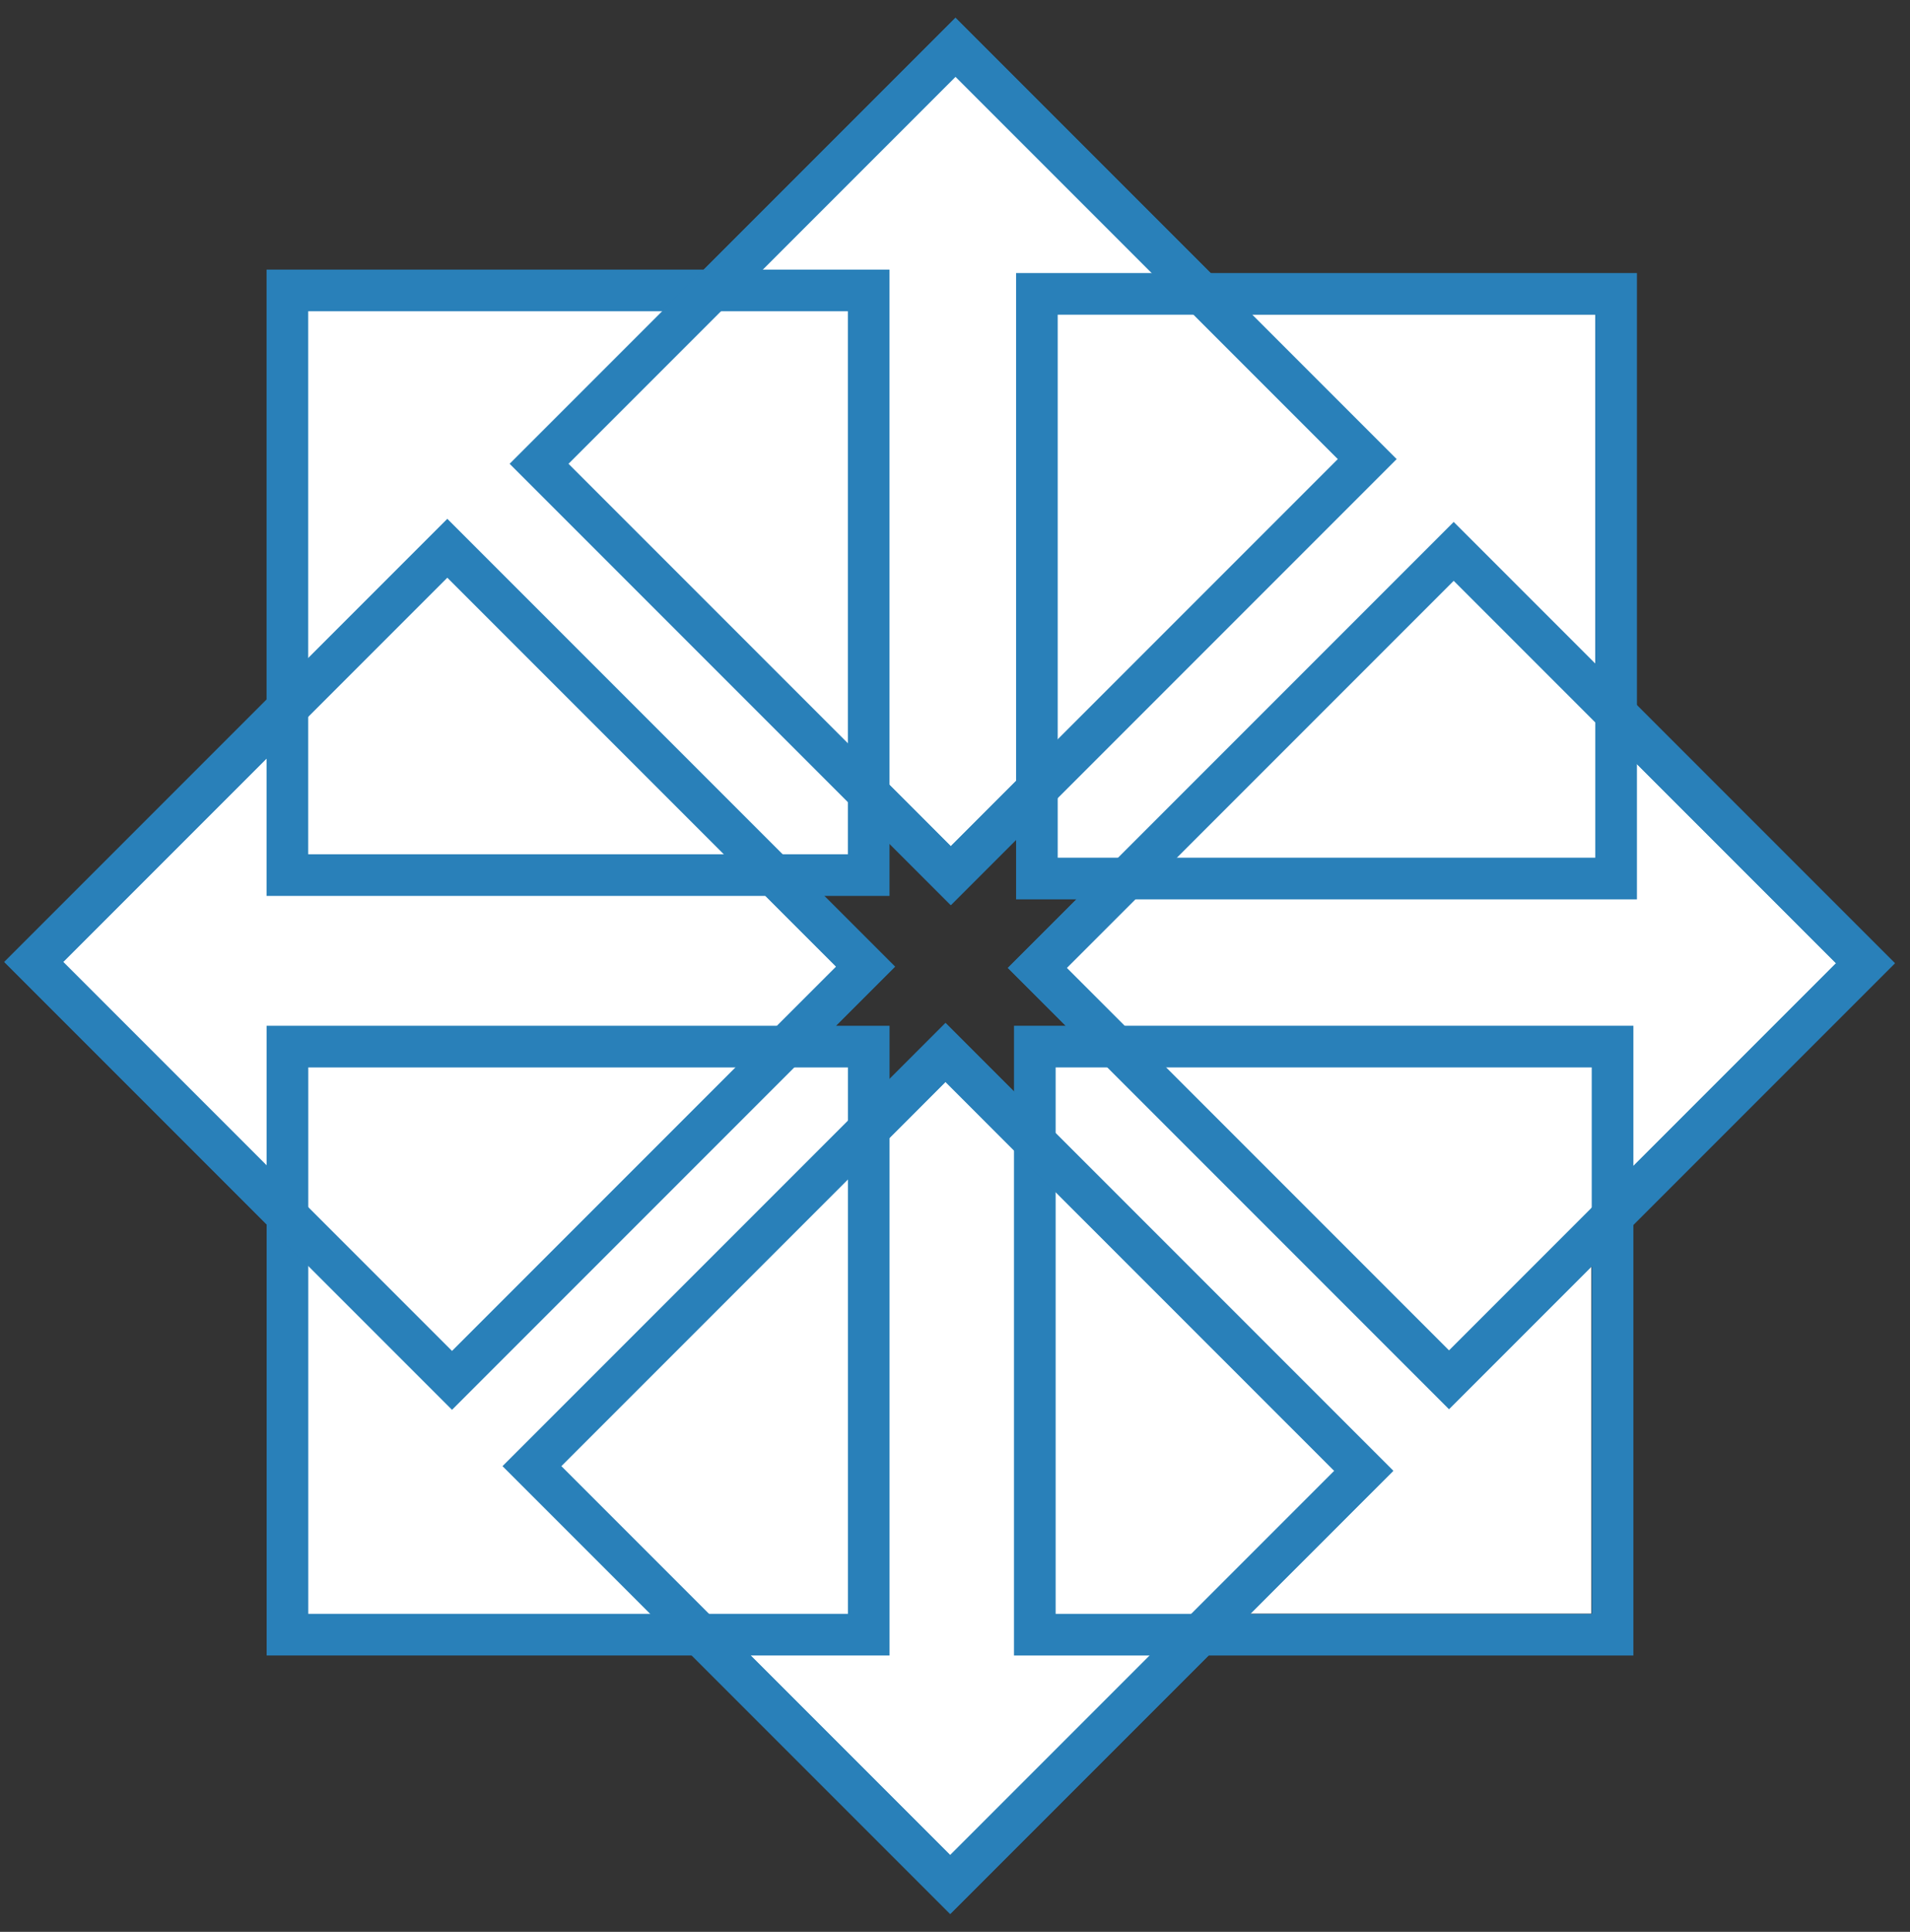 <?xml version="1.0" encoding="UTF-8"?>
<svg width="90px" height="91px" viewBox="0 0 90 91" version="1.1" xmlns="http://www.w3.org/2000/svg" xmlns:xlink="http://www.w3.org/1999/xlink">
    <rect x="0" y="0" width="90" height="91" fill="#333333" stroke="none"/>
    <!-- Generator: Sketch 47.1 (45422) - http://www.bohemiancoding.com/sketch -->
    <title>8</title>
    <desc>Created with Sketch.</desc>
    <defs></defs>
    <g id="Page-1" stroke="none" stroke-width="1" fill="none" fill-rule="evenodd">
        <g id="operating-system" transform="translate(-1052, -2530)">
            <g id="8" transform="translate(1053, 2532)">
                <g id="Group-6">
                    <rect id="rect4182" stroke="#2980B9" stroke-width="1.962" fill="#FFFFFF" fill-rule="nonzero" transform="translate(43.913, 19.737) rotate(-135) translate(-43.913, -19.737) " x="30.194" y="5.862" width="27.438" height="27.75"></rect>
                    <rect id="rect4186" stroke="#2980B9" stroke-width="1.962" fill="#FFFFFF" fill-rule="nonzero" transform="translate(67.389, 43.485) rotate(-135) translate(-67.389, -43.485) " x="53.67" y="29.611" width="27.438" height="27.75"></rect>
                    <rect id="rect4188" fill="#FCE94F" fill-rule="nonzero" x="13.521" y="12.62" width="26.412" height="26.59"></rect>
                    <rect id="rect4190" fill="#FFFFFF" fill-rule="nonzero" x="47.761" y="47.3" width="26.22" height="26.714"></rect>
                    <rect id="rect4180" stroke="#2980B9" stroke-width="1.962" fill="#FFFFFF" fill-rule="nonzero" transform="translate(20.187, 43.425) rotate(135) translate(-20.187, -43.425) " x="6.406" y="29.488" width="27.56" height="27.873"></rect>
                    <rect id="rect4192" fill="#FFFFFF" fill-rule="nonzero" x="47.866" y="12.805" width="26.308" height="26.579"></rect>
                    <rect id="rect4184" stroke="#2980B9" stroke-width="1.962" fill="#FFFFFF" fill-rule="nonzero" transform="translate(43.663, 67.174) rotate(135) translate(-43.663, -67.174) " x="29.883" y="53.237" width="27.56" height="27.873"></rect>
                    <rect id="rect4168" stroke="#2980B9" stroke-width="1.962" fill="#FFFFFF" fill-rule="nonzero" x="12.542" y="11.681" width="27.391" height="27.541"></rect>
                    <rect id="rect4170" stroke="#2980B9" stroke-width="1.962" x="47.761" y="47.3" width="27.223" height="27.703"></rect>
                    <rect id="rect4172" stroke="#2980B9" stroke-width="1.962" x="47.859" y="11.843" width="27.293" height="27.541"></rect>
                    <rect id="rect4174" stroke="#2980B9" stroke-width="1.962" fill="#FFFFFF" fill-rule="nonzero" x="12.545" y="47.301" width="27.39" height="27.701"></rect>
                    <rect id="rect4208" stroke="#2980B9" stroke-width="1.962" transform="translate(20.187, 43.425) rotate(135) translate(-20.187, -43.425) " x="6.406" y="29.488" width="27.56" height="27.873"></rect>
                    <rect id="rect4210" stroke="#2980B9" stroke-width="1.962" transform="translate(43.913, 19.737) rotate(-135) translate(-43.913, -19.737) " x="30.194" y="5.862" width="27.438" height="27.75"></rect>
                    <rect id="rect4212" stroke="#2980B9" stroke-width="1.962" transform="translate(43.663, 67.174) rotate(135) translate(-43.663, -67.174) " x="29.883" y="53.237" width="27.56" height="27.873"></rect>
                    <rect id="rect4214" stroke="#2980B9" stroke-width="1.962" transform="translate(67.389, 43.485) rotate(-135) translate(-67.389, -43.485) " x="53.67" y="29.61" width="27.438" height="27.75"></rect>
                </g>
            </g>
        </g>
    </g>
</svg>